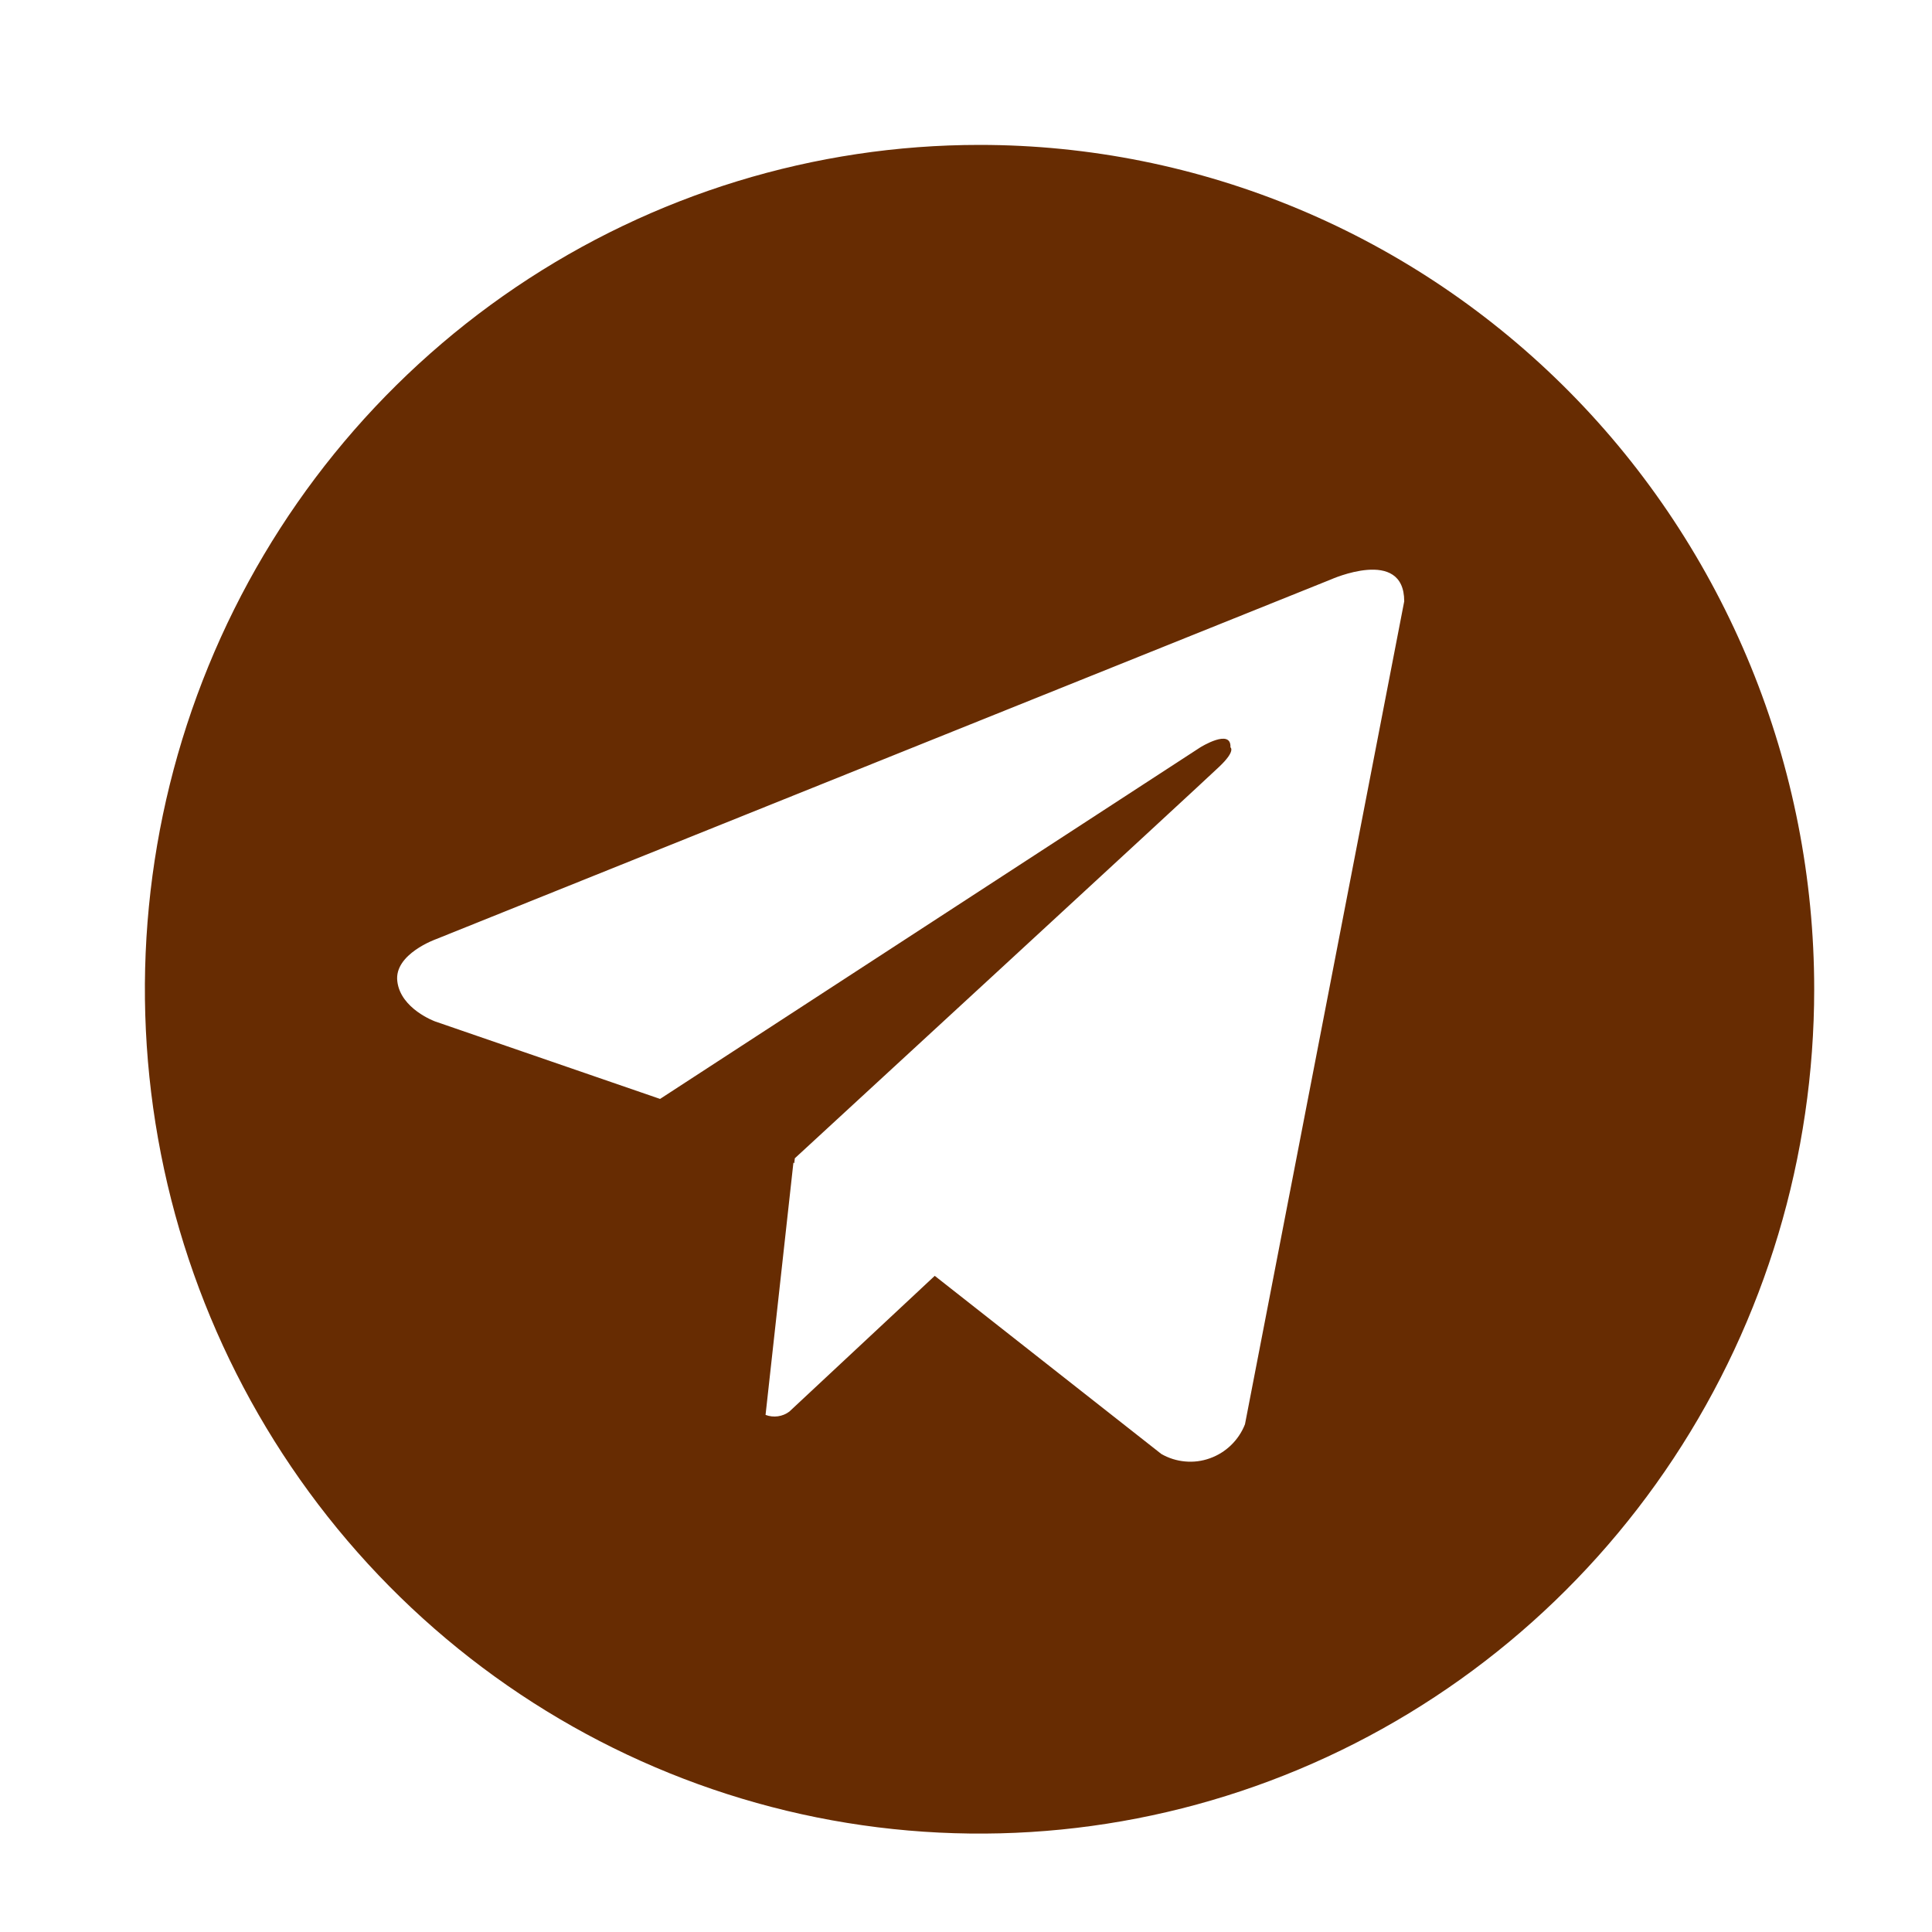 <svg width="40" height="40" viewBox="0 0 40 40" fill="none" xmlns="http://www.w3.org/2000/svg">
<path d="M20.281 3C16.863 3 13.522 4.025 10.68 5.946C7.838 7.867 5.623 10.597 4.315 13.792C3.007 16.986 2.665 20.501 3.332 23.892C3.999 27.283 5.645 30.398 8.061 32.843C10.478 35.288 13.557 36.952 16.909 37.627C20.262 38.301 23.736 37.955 26.894 36.632C30.051 35.309 32.75 33.068 34.649 30.194C36.548 27.319 37.561 23.939 37.561 20.481C37.561 18.186 37.114 15.912 36.246 13.792C35.377 11.671 34.105 9.743 32.5 8.12C30.895 6.497 28.99 5.209 26.894 4.331C24.797 3.452 22.55 3 20.281 3ZM25.776 29.488C25.712 29.651 25.613 29.799 25.488 29.92C25.362 30.042 25.212 30.135 25.048 30.193C24.884 30.252 24.71 30.274 24.537 30.258C24.364 30.243 24.196 30.19 24.044 30.103L19.353 26.415L16.342 29.226C16.273 29.278 16.191 29.311 16.105 29.323C16.019 29.335 15.931 29.325 15.85 29.294L16.427 24.069L16.444 24.084L16.456 23.981C16.456 23.981 24.898 16.206 25.242 15.875C25.591 15.545 25.475 15.473 25.475 15.473C25.496 15.071 24.851 15.473 24.851 15.473L13.666 22.752L9.009 21.148C9.009 21.148 8.293 20.889 8.226 20.317C8.155 19.751 9.031 19.443 9.031 19.443L27.551 11.999C27.551 11.999 29.073 11.314 29.073 12.45L25.776 29.488Z" fill="#672C02"/>
</svg>
